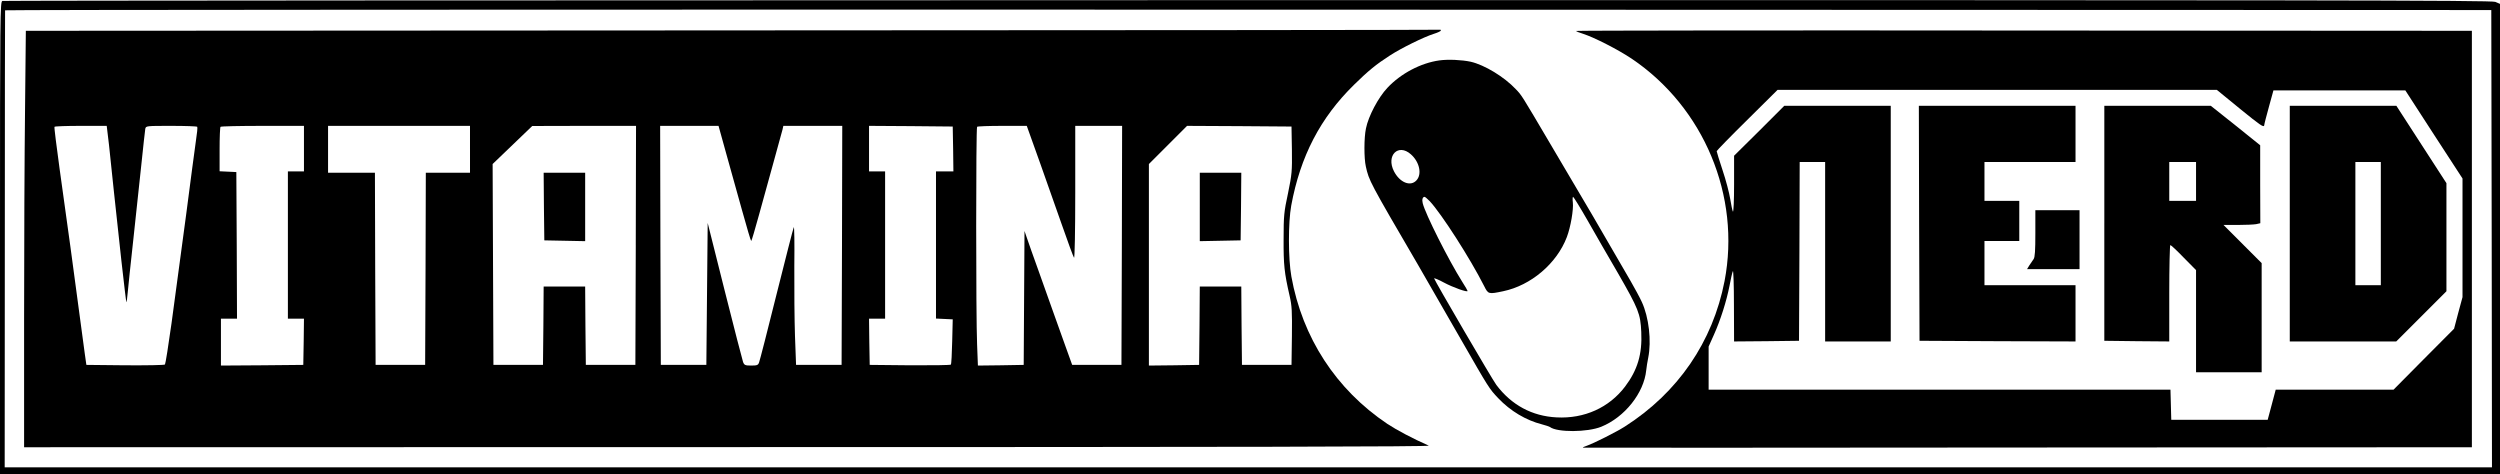 <?xml version="1.0" standalone="no"?>
<!DOCTYPE svg PUBLIC "-//W3C//DTD SVG 20010904//EN"
 "http://www.w3.org/TR/2001/REC-SVG-20010904/DTD/svg10.dtd">
<svg version="1.0" xmlns="http://www.w3.org/2000/svg"
 width="1867pt" height="354pt" viewBox="0 0 1867 354"
 preserveAspectRatio="xMidYMid meet">

<g transform="translate(0,354) scale(0.1,-0.1)"
fill="#000000" stroke="none">
<path d="M18 3533 c-17 -4 -18 -97 -18 -1769 l0 -1764 9335 0 9335 0 0 1756 0
1755 -35 15 c-30 12 -1232 14 -9317 13 -5106 -1 -9291 -3 -9300 -6z m18590
-1776 l2 -1707 -9287 0 -9288 0 1 1703 c0 936 1 1705 2 1710 1 4 4179 6 9285
5 l9282 -3 3 -1708z"/>
<path d="M5474 3313 l-5281 -3 -6 -593 c-4 -325 -7 -1025 -7 -1554 l0 -963
5258 1 c3828 0 5250 3 5232 11 -120 53 -239 116 -310 163 -383 257 -634 644
-716 1100 -24 134 -24 404 -1 530 68 368 217 655 469 902 104 102 164 152 267
218 84 55 255 139 328 162 29 9 53 20 53 25 0 4 -1 7 -2 6 -2 -2 -2379 -4
-5284 -5z m-4660 -855 c9 -79 25 -233 36 -343 30 -290 90 -829 94 -832 2 -2 6
31 10 74 4 43 22 218 41 388 19 171 46 423 60 560 14 138 28 260 30 273 5 22
7 22 195 22 104 0 191 -3 193 -7 3 -5 -1 -48 -9 -98 -7 -49 -20 -146 -29 -215
-14 -116 -53 -405 -154 -1154 -23 -165 -45 -304 -49 -308 -5 -5 -138 -7 -297
-6 l-290 3 -12 85 c-6 47 -23 171 -37 275 -35 266 -100 745 -151 1105 -23 168
-41 308 -38 313 2 4 91 7 197 7 l193 0 17 -142z m1456 -28 l0 -170 -60 0 -60
0 0 -550 0 -550 60 0 60 0 -2 -172 -3 -173 -307 -3 -308 -2 0 175 0 175 60 0
60 0 -2 548 -3 547 -62 3 -63 3 0 163 c0 89 3 166 7 169 3 4 145 7 315 7 l308
0 0 -170z m1240 -5 l0 -175 -165 0 -165 0 -2 -717 -3 -718 -185 0 -185 0 -3
718 -2 717 -175 0 -175 0 0 175 0 175 530 0 530 0 0 -175z m1238 -717 l-3
-893 -185 0 -185 0 -3 293 -2 292 -155 0 -155 0 -2 -292 -3 -293 -185 0 -185
0 -3 750 -3 750 148 142 148 142 388 1 387 0 -2 -892z m674 690 c31 -112 85
-305 120 -430 35 -126 65 -228 68 -228 3 0 29 89 59 198 30 108 80 289 111
402 31 113 60 217 64 233 l6 27 220 0 220 0 -2 -892 -3 -893 -170 0 -170 0 -8
215 c-4 118 -6 353 -5 523 2 169 0 300 -4 290 -5 -10 -62 -236 -129 -502 -66
-266 -125 -495 -130 -507 -7 -21 -15 -24 -59 -24 -45 0 -52 3 -61 27 -5 14
-67 254 -137 532 l-127 506 -5 -530 -5 -530 -170 0 -170 0 -3 893 -2 892 218
0 218 0 56 -202z m1696 30 l2 -168 -65 0 -65 0 0 -550 0 -549 63 -3 62 -3 -4
-165 c-2 -91 -6 -168 -10 -173 -4 -4 -142 -6 -307 -5 l-299 3 -3 172 -2 173
60 0 60 0 0 550 0 550 -60 0 -60 0 0 170 0 170 313 -2 312 -3 3 -167z m565
130 c8 -24 47 -133 87 -243 39 -110 110 -310 157 -445 47 -135 89 -249 94
-255 5 -5 9 201 9 488 l0 497 175 0 175 0 -2 -892 -3 -893 -184 0 -184 0 -54
150 c-30 83 -71 200 -93 260 -21 61 -69 193 -105 295 -37 102 -75 210 -85 240
l-19 55 -3 -500 -3 -500 -171 -3 -171 -2 -6 157 c-9 208 -9 1618 0 1626 3 4
88 7 189 7 l182 0 15 -42z m1965 -136 c2 -162 0 -183 -29 -325 -30 -139 -33
-168 -33 -342 -1 -191 5 -251 45 -425 17 -73 19 -116 17 -300 l-3 -215 -185 0
-185 0 -3 293 -2 292 -155 0 -155 0 -2 -292 -3 -293 -187 -3 -188 -2 0 752 0
753 142 142 143 143 390 -2 390 -3 3 -173z"/>
<path d="M4062 1998 l3 -253 153 -3 152 -3 0 256 0 255 -155 0 -155 0 2 -252z"/>
<path d="M8960 1995 l0 -256 153 3 152 3 3 253 2 252 -155 0 -155 0 0 -255z"/>
<path d="M11770 3309 c0 -3 24 -13 54 -22 83 -27 261 -118 361 -185 540 -364
816 -1026 694 -1661 -88 -454 -348 -833 -744 -1086 -64 -41 -231 -125 -285
-144 -18 -6 -31 -12 -29 -14 2 -1 1497 -1 3322 1 l3317 2 0 1555 0 1555 -3345
2 c-1840 2 -3345 0 -3345 -3z m4960 -583 c149 -121 176 -140 179 -122 1 12 18
75 36 141 l33 120 492 0 493 0 213 -329 214 -329 0 -443 0 -443 -32 -118 -31
-118 -226 -227 -226 -228 -440 0 -440 0 -30 -113 -30 -112 -360 0 -360 0 -3
113 -3 112 -1724 0 -1725 0 0 161 0 161 39 87 c50 111 95 254 117 367 9 49 20
98 25 109 4 11 8 -103 8 -253 l1 -272 243 2 242 3 3 668 2 667 95 0 95 0 0
-670 0 -670 245 0 245 0 0 880 0 880 -397 0 -398 0 -187 -187 -188 -186 0
-216 c0 -119 -4 -209 -9 -201 -4 8 -13 51 -20 95 -7 44 -32 140 -57 214 -24
73 -44 137 -44 142 0 4 102 109 228 233 l227 225 1640 0 1640 0 175 -143z"/>
<path d="M14332 1873 l3 -878 583 -3 582 -2 0 210 0 210 -340 0 -340 0 0 165
0 165 130 0 130 0 0 150 0 150 -130 0 -130 0 0 145 0 145 340 0 340 0 0 210 0
210 -585 0 -585 0 2 -877z"/>
<path d="M15715 1872 l0 -877 243 -3 242 -2 0 360 c0 198 4 360 8 360 5 0 50
-42 100 -94 l92 -93 0 -382 0 -381 245 0 245 0 0 407 0 408 -142 142 -143 143
106 0 c59 0 121 3 138 6 l31 7 -1 291 0 291 -184 148 -185 147 -397 0 -398 0
0 -878z m685 313 l0 -145 -100 0 -100 0 0 145 0 145 100 0 100 0 0 -145z"/>
<path d="M17100 1870 l0 -880 398 0 397 0 188 188 187 187 0 404 0 403 -187
289 -187 289 -398 0 -398 0 0 -880z m680 0 l0 -460 -95 0 -95 0 0 460 0 460
95 0 95 0 0 -460z"/>
<path d="M15200 1797 c0 -128 -3 -178 -13 -192 -8 -11 -22 -32 -32 -47 l-17
-28 196 0 196 0 0 220 0 220 -165 0 -165 0 0 -173z"/>
<path d="M10750 3089 c-139 -19 -289 -98 -389 -205 -68 -72 -142 -212 -160
-303 -15 -70 -15 -223 -1 -284 24 -107 25 -110 391 -737 75 -129 216 -374 313
-544 218 -380 217 -378 285 -450 91 -96 208 -165 326 -195 27 -7 54 -16 60
-20 54 -41 279 -40 383 2 175 71 319 252 336 422 2 22 9 64 15 94 25 124 5
302 -48 416 -15 33 -53 103 -83 155 -272 470 -301 520 -603 1030 -215 365
-211 358 -254 403 -87 93 -234 182 -338 206 -66 14 -167 19 -233 10z m-214
-701 c65 -57 85 -149 42 -195 -45 -49 -125 -16 -168 68 -60 118 32 210 126
127z m141 -350 c88 -94 303 -429 407 -635 30 -60 32 -61 141 -38 208 43 401
207 476 404 29 76 51 207 45 259 -3 23 -2 42 2 42 4 -1 53 -80 109 -178 55
-97 157 -274 226 -392 154 -268 168 -303 174 -440 8 -164 -28 -284 -121 -407
-119 -157 -304 -241 -511 -230 -183 9 -337 92 -450 242 -29 38 -465 785 -465
796 0 4 33 -9 73 -31 69 -37 177 -75 177 -63 0 3 -17 33 -39 67 -104 165 -277
509 -296 588 -7 27 -1 48 14 48 4 0 21 -15 38 -32z"/>
</g>
</svg>
